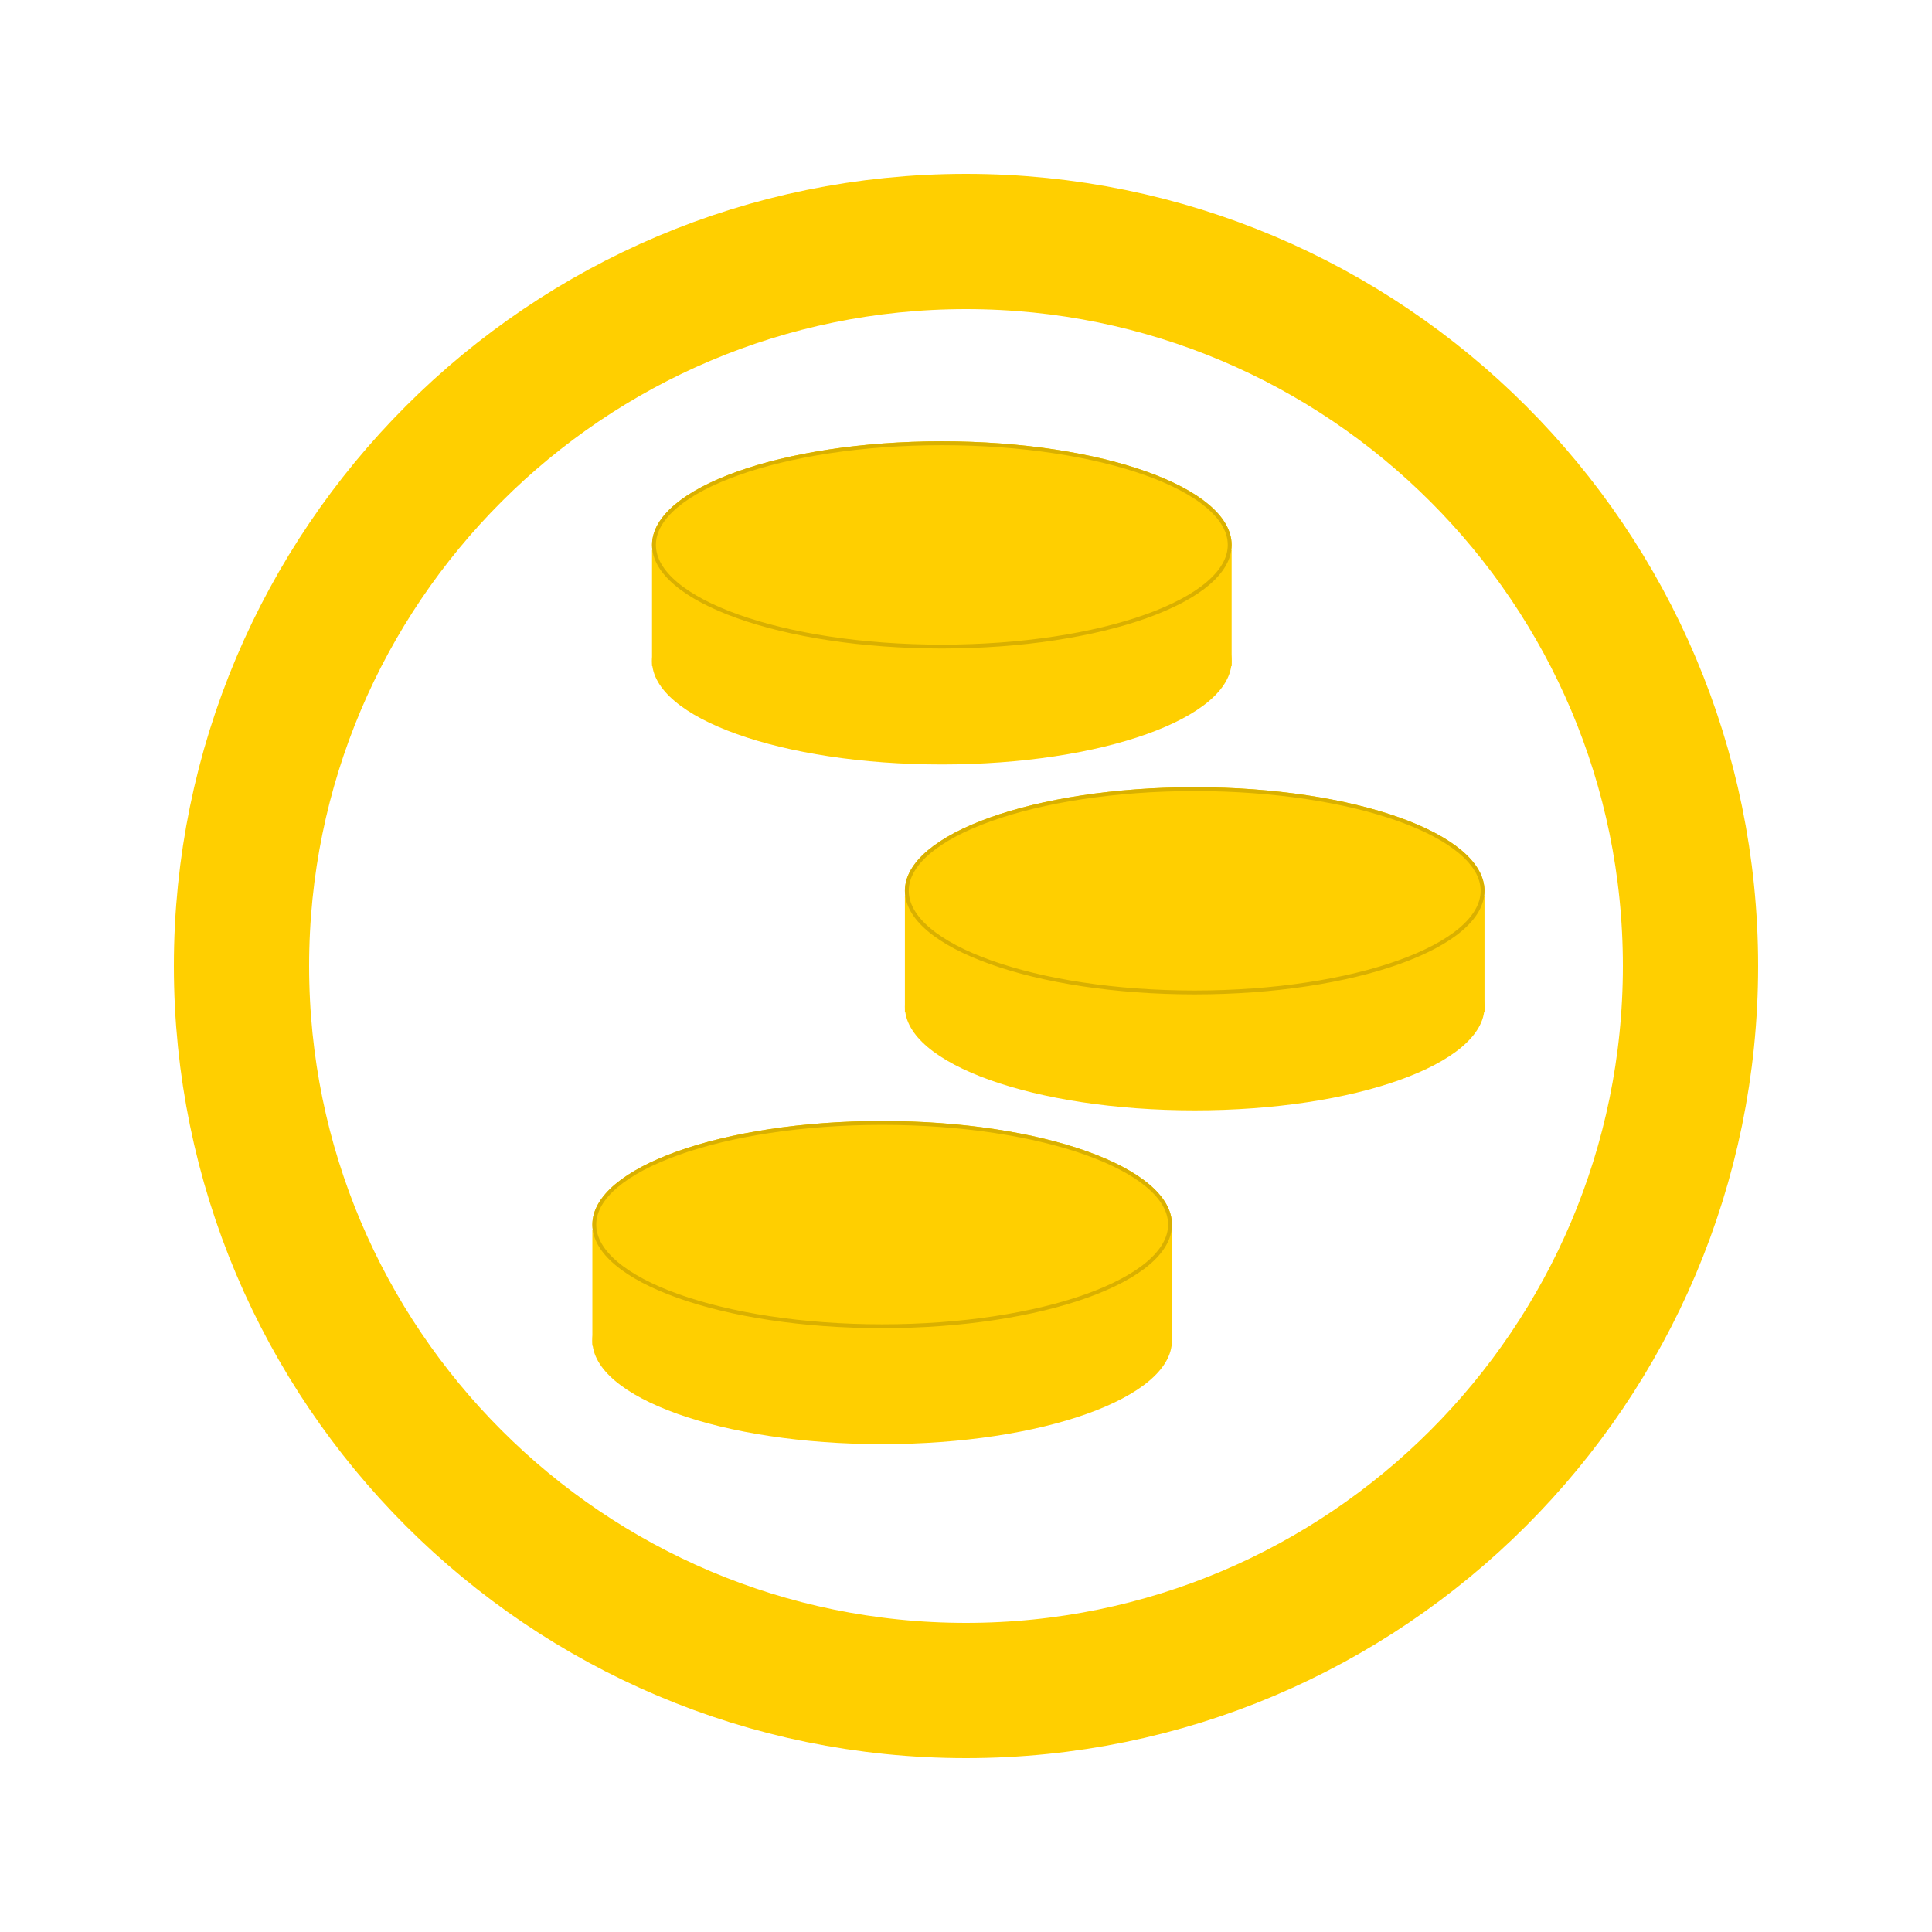 <?xml version="1.0" encoding="UTF-8" standalone="no"?>
<!DOCTYPE svg PUBLIC "-//W3C//DTD SVG 1.1//EN" "http://www.w3.org/Graphics/SVG/1.1/DTD/svg11.dtd">
<svg version="1.1" xmlns="http://www.w3.org/2000/svg" xmlns:xlink="http://www.w3.org/1999/xlink" preserveAspectRatio="xMidYMid meet" viewBox="0 0 1000 1000" width="1000" height="1000"><defs><path d="M875 500C875 706.97 706.96 875 500 875C293.03 875 125 706.97 125 500C125 293.03 293.03 125 500 125C706.96 125 875 293.03 875 500Z" id="bvPlE6Y9o"></path><path d="M637.48 342.08C637.48 371.67 570.27 395.69 487.48 395.69C404.69 395.69 337.48 371.67 337.48 342.08C337.48 312.48 404.69 288.46 487.48 288.46C570.27 288.46 637.48 312.48 637.48 342.08Z" id="e84z0wga3"></path><path d="M337.49 284.67L637.49 284.67L637.49 344.8L337.49 344.8L337.49 284.67Z" id="blh6ou4IC"></path><path d="M637.49 282.04C637.49 311.63 570.28 335.66 487.49 335.66C404.7 335.66 337.49 311.63 337.49 282.04C337.49 252.45 404.7 228.43 487.49 228.43C570.28 228.43 637.49 252.45 637.49 282.04Z" id="i1TnTO5fXD"></path><clipPath id="clipc25nvWWq8a"><use xlink:href="#i1TnTO5fXD" opacity="1"></use></clipPath><path d="M606.6 693.88C606.6 723.47 539.39 747.49 456.6 747.49C373.81 747.49 306.6 723.47 306.6 693.88C306.6 664.28 373.81 640.26 456.6 640.26C539.39 640.26 606.6 664.28 606.6 693.88Z" id="a3qC2X0qEo"></path><path d="M306.61 636.47L606.61 636.47L606.61 696.6L306.61 696.6L306.61 636.47Z" id="dweVz5rfy"></path><path d="M606.61 633.84C606.61 663.43 539.39 687.46 456.61 687.46C373.82 687.46 306.61 663.43 306.61 633.84C306.61 604.25 373.82 580.23 456.61 580.23C539.39 580.23 606.61 604.25 606.61 633.84Z" id="d3Yd98TP5n"></path><clipPath id="clipbpTVNxtqS"><use xlink:href="#d3Yd98TP5n" opacity="1"></use></clipPath><path d="M768.37 521.1C768.37 550.69 701.15 574.72 618.37 574.72C535.58 574.72 468.37 550.69 468.37 521.1C468.37 491.51 535.58 467.49 618.37 467.49C701.15 467.49 768.37 491.51 768.37 521.1Z" id="b45cUlUZL"></path><path d="M468.37 463.7L768.37 463.7L768.37 523.82L468.37 523.82L468.37 463.7Z" id="aAFAGebB"></path><path d="M768.37 461.07C768.37 490.66 701.16 514.69 618.37 514.69C535.59 514.69 468.37 490.66 468.37 461.07C468.37 431.48 535.59 407.46 618.37 407.46C701.16 407.46 768.37 431.48 768.37 461.07Z" id="b2kG2sXCiq"></path><clipPath id="clipbY5RTzntR"><use xlink:href="#b2kG2sXCiq" opacity="1"></use></clipPath></defs><g><g><g><g><use xlink:href="#bvPlE6Y9o" opacity="1" fill-opacity="0" stroke="#ffcf00" stroke-width="70" stroke-opacity="1"></use></g></g><g><g><use xlink:href="#e84z0wga3" opacity="1" fill="#ffcf00" fill-opacity="1"></use></g><g><use xlink:href="#blh6ou4IC" opacity="1" fill="#ffcf00" fill-opacity="1"></use></g><g><use xlink:href="#i1TnTO5fXD" opacity="1" fill="#ffcf00" fill-opacity="1"></use><g clip-path="url(#clipc25nvWWq8a)"><use xlink:href="#i1TnTO5fXD" opacity="1" fill-opacity="0" stroke="#d9b000" stroke-width="4" stroke-opacity="1"></use></g></g></g><g><g><use xlink:href="#a3qC2X0qEo" opacity="1" fill="#ffcf00" fill-opacity="1"></use></g><g><use xlink:href="#dweVz5rfy" opacity="1" fill="#ffcf00" fill-opacity="1"></use></g><g><use xlink:href="#d3Yd98TP5n" opacity="1" fill="#ffcf00" fill-opacity="1"></use><g clip-path="url(#clipbpTVNxtqS)"><use xlink:href="#d3Yd98TP5n" opacity="1" fill-opacity="0" stroke="#d9b000" stroke-width="4" stroke-opacity="1"></use></g></g></g><g><g><use xlink:href="#b45cUlUZL" opacity="1" fill="#ffcf00" fill-opacity="1"></use></g><g><use xlink:href="#aAFAGebB" opacity="1" fill="#ffcf00" fill-opacity="1"></use></g><g><use xlink:href="#b2kG2sXCiq" opacity="1" fill="#ffcf00" fill-opacity="1"></use><g clip-path="url(#clipbY5RTzntR)"><use xlink:href="#b2kG2sXCiq" opacity="1" fill-opacity="0" stroke="#d9b000" stroke-width="4" stroke-opacity="1"></use></g></g></g></g></g></svg>